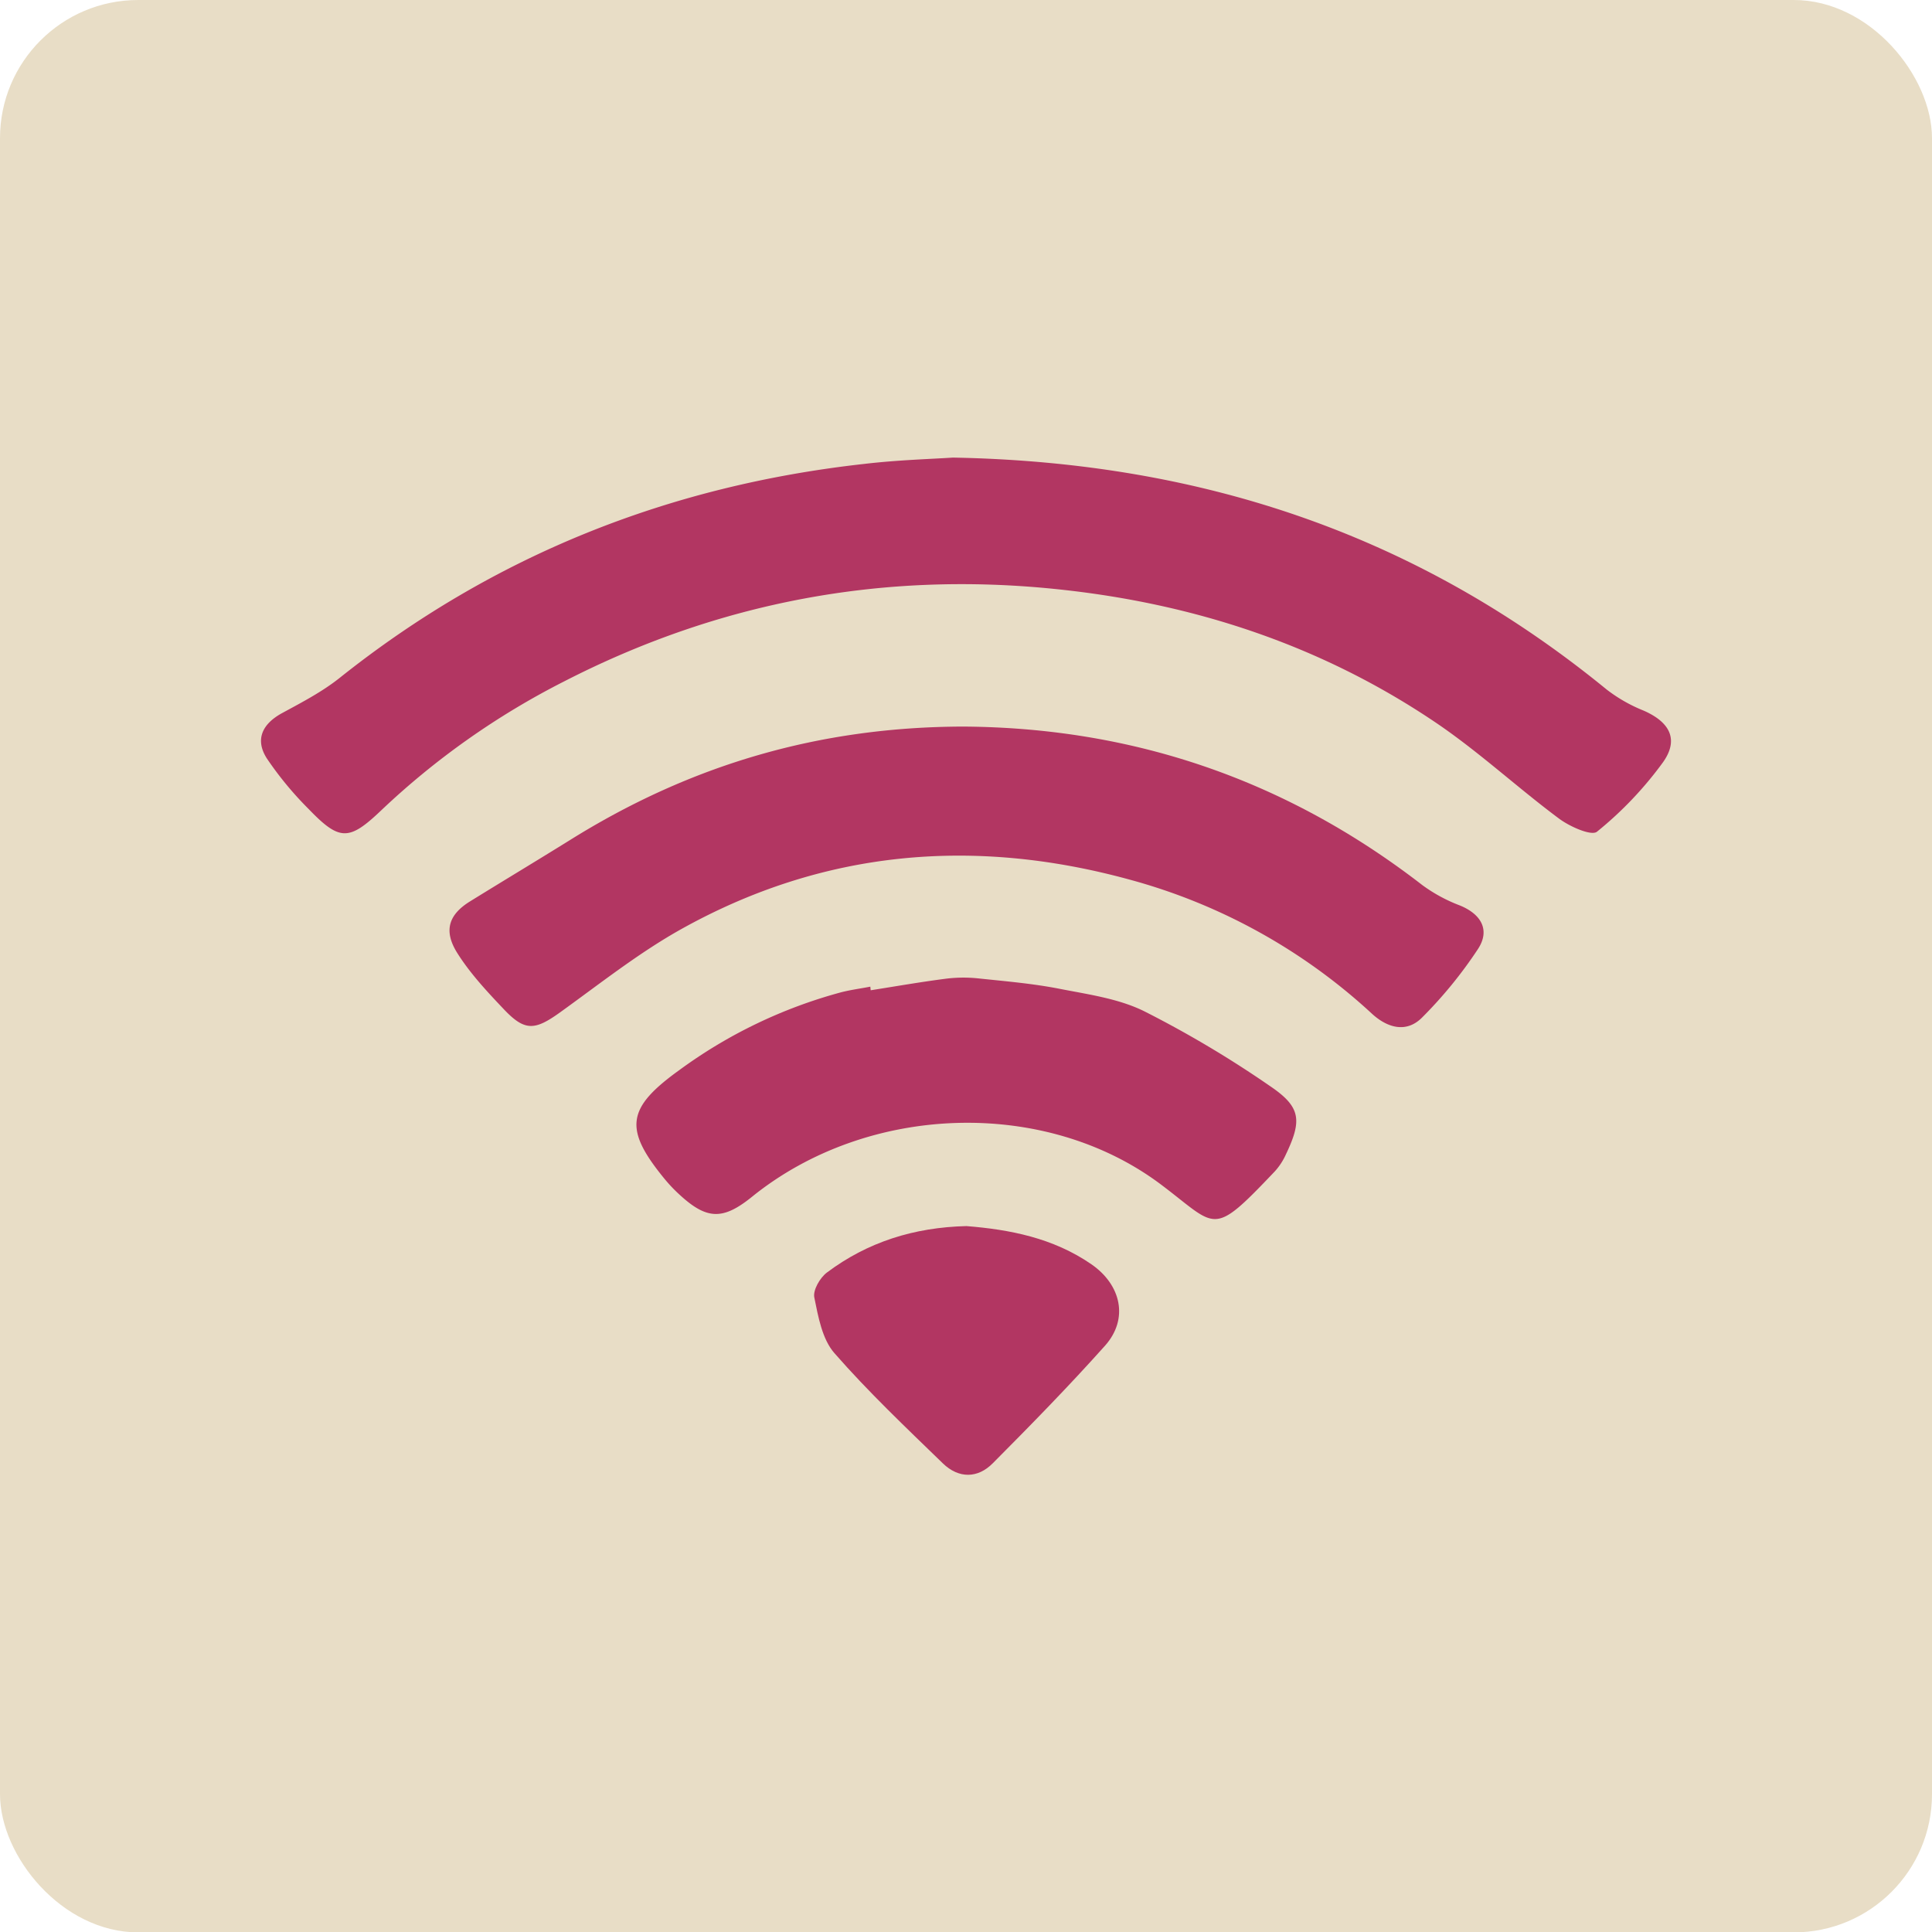 <svg xmlns="http://www.w3.org/2000/svg" viewBox="0 0 507.88 507.98"><defs><style>.cls-1{fill:#e8ddc6;}.cls-2{fill:#b23662;}</style></defs><g id="Layer_2" data-name="Layer 2"><g id="Layer_3" data-name="Layer 3"><rect class="cls-1" width="507.88" height="507.98" rx="36.33"/><path class="cls-2" d="M250.5,120.29c66.34,1.22,122.79,20.85,171.89,61a40.69,40.69,0,0,0,9.67,5.51c6.86,3,9.38,7.57,5.1,13.59a96.35,96.35,0,0,1-17.34,18.24c-1.46,1.21-7.2-1.35-10-3.45-10.87-8.09-20.88-17.39-32.06-25-30.26-20.53-64-31.63-100.33-35.34q-68.28-7-129.28,24.36a203.88,203.88,0,0,0-47.85,33.74c-8.53,8.15-11,8.2-19.11-.21a89.84,89.84,0,0,1-11-13.29c-3.24-5-1.27-9.14,4-12s10.55-5.61,15.14-9.27c40.46-32.24,86.57-50.51,137.8-56.21C235.91,120.92,244.81,120.67,250.5,120.29Z"/><path class="cls-2" d="M253.24,191q67.36.42,120.68,41.69a41.54,41.54,0,0,0,9.81,5.32c5.63,2.28,8.08,6.47,4.78,11.49a114.9,114.9,0,0,1-14.69,18c-4.11,4.12-9.07,2.73-13.15-1a152.57,152.57,0,0,0-63.61-35.24c-41-11.26-80.66-7.84-118,13-11.16,6.24-21.33,14.32-31.76,21.82-6.7,4.82-9.3,5.09-14.86-.78-4.41-4.65-8.88-9.43-12.26-14.82-3.68-5.89-2.16-10.1,3.39-13.53,8.64-5.34,17.35-10.58,26-15.95C181.67,200.89,215.64,191.08,253.24,191Z"/><path class="cls-2" d="M228.88,260.32c6.7-1.05,13.38-2.23,20.1-3.08a37.22,37.22,0,0,1,8.57,0c7,.73,14,1.33,20.86,2.67,7.58,1.49,15.58,2.57,22.37,5.92a282.12,282.12,0,0,1,33.1,19.69c8.14,5.51,8.42,9,4.13,18a17,17,0,0,1-2.9,4.42c-16.7,17.57-15,14.66-29.87,3.48-30.45-22.91-77.1-21.4-107.52,3.16-7.68,6.21-11.91,6.1-19.14-.58a40.55,40.55,0,0,1-3.68-3.85c-11-13.33-10.28-18.8,3.67-28.84A128.22,128.22,0,0,1,221,260.88c2.55-.67,5.19-1,7.79-1.51Z"/><path class="cls-2" d="M254.06,322.31c11.3.91,22.75,3.07,32.86,10.05,7.79,5.39,9.86,14.32,3.57,21.39C281,364.37,271.06,374.53,261,384.64c-4,4.06-9,4.05-13.13.06-9.74-9.45-19.63-18.82-28.53-29-3.21-3.67-4.25-9.57-5.28-14.65-.38-1.93,1.51-5.18,3.33-6.54C228.07,326.51,240.23,322.65,254.06,322.31Z"/></g></g></svg>